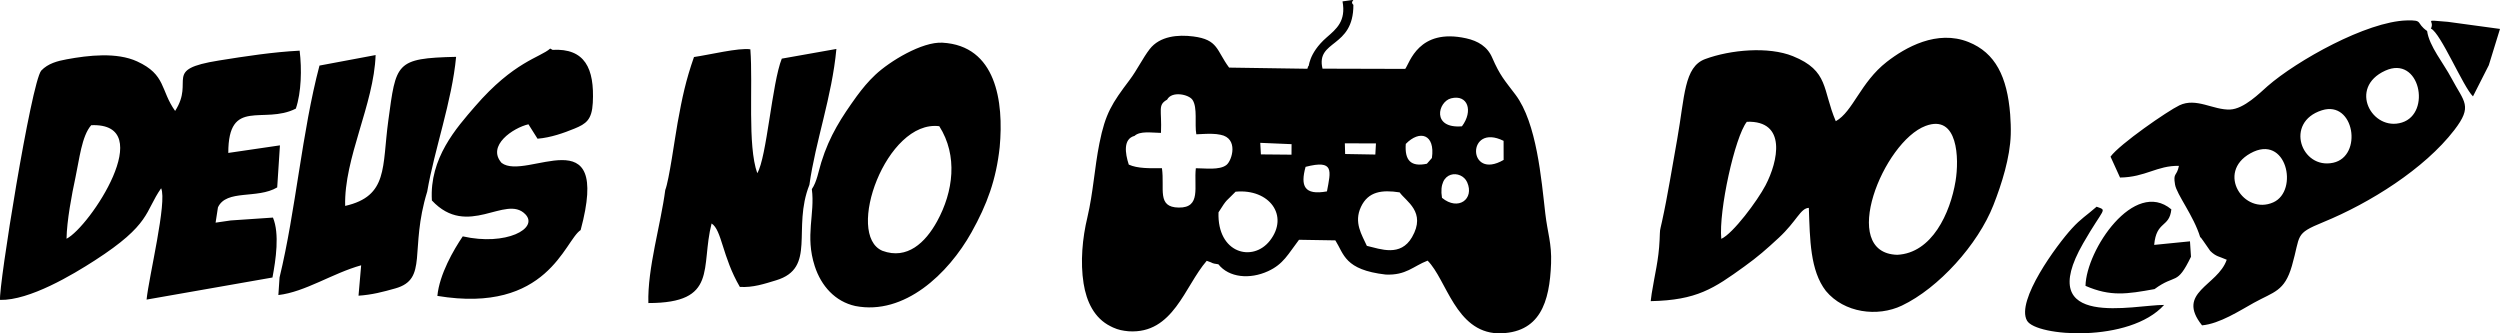 <?xml version="1.0" encoding="UTF-8"?>
<!DOCTYPE svg PUBLIC "-//W3C//DTD SVG 1.1//EN" "http://www.w3.org/Graphics/SVG/1.1/DTD/svg11.dtd">
<!-- Creator: CorelDRAW -->
<svg xmlns="http://www.w3.org/2000/svg" xml:space="preserve" width="149.998mm" height="20mm" version="1.1" style="shape-rendering:geometricPrecision; text-rendering:geometricPrecision; image-rendering:optimizeQuality; fill-rule:evenodd; clip-rule:evenodd"
viewBox="0 0 2690.59 358.74"
 xmlns:xlink="http://www.w3.org/1999/xlink"
 xmlns:xodm="http://www.corel.com/coreldraw/odm/2003">
 <defs>
  <style type="text/css">
   <![CDATA[
    .fil0 {fill:black}
   ]]>
  </style>
 </defs>
 <g id="Camada_x0020_1">
  <g id="_2936836110560">
   <path class="fil0" d="M1551.92 212.89c-4.92,-29.97 20.95,-30.42 27.06,-16.82 8.11,18.08 -9.58,31.33 -27.06,16.82zm-1303.36 24.32l-16.53 2.41 2.54 -16.46c9.12,-19.69 42.28,-8.7 63.77,-21.47l2.94 -45.26 -55.58 8.15c-0.03,-60.32 37.96,-30.05 72.7,-47.69 5.92,-17.49 6.52,-42.45 4.09,-62.37 -28.95,1.49 -57.84,5.94 -86.9,10.59 -61.4,9.84 -25.55,20.85 -47.12,54.28 -15.93,-22.38 -9.68,-38.97 -40.88,-53.3 -22.06,-10.13 -52.53,-6.56 -75.69,-2.29 -9.94,1.83 -20.17,4.43 -27.51,12.17 -10.77,12.93 -46.07,233.05 -44.33,246.8 31.8,0.7 78.27,-27.2 101.89,-42.43 60.76,-39.15 53.71,-52.36 71.47,-77.73 6.66,14.42 -13.2,95.2 -15.66,119.82l135.49 -23.77c3.59,-19.14 7.8,-46.98 0.52,-64.5l-45.21 3.07 -0 -0.01zm2429.99 -167.07l12.03 -39.02 -56.08 -7.63c-28.45,-2.25 -13.51,-2.21 -18.25,7.26 10.51,4.69 34.82,63.01 45.26,72.97l17.04 -33.57 0 0zm-349.45 258.03c-31.39,-0.33 -140.76,27.16 -87.14,-66.3 22.44,-39.11 26.46,-35 14.48,-39.41 -11.16,9.77 -16.65,12.55 -26.57,23.39 -16.07,17.53 -60.52,77.77 -48.32,99.24 9.75,17.16 110.32,24.32 147.55,-16.92l-0.01 0zm-10.33 -17.04c23.33,-17.14 23.77,-2.97 39.25,-34.81l-1.08 -16.6 -38.54 3.84c2.36,-26.3 16.39,-18.17 18.48,-38.25 -39.92,-33.41 -91.64,43.68 -92.39,82.33 26.98,11.72 44.6,8.86 74.28,3.49l0.01 0zm-988.98 -104.83c36.27,-3.42 57.93,25.78 36.91,52.69 -18.44,23.61 -56.83,13.78 -55.3,-30.48 9.78,-15.57 7.79,-11.15 18.39,-22.22zm-18.53 78.11c11.4,14.4 33.84,16.44 53.45,7.44 16.65,-7.63 21.52,-18.35 33.34,-33.81l39.11 0.64c9.35,14.81 9.86,31.68 54.14,36.79 22.07,1 29.5,-8.95 45.15,-14.99 20.52,20.66 30,76.36 75.43,78.26 45.72,0.39 55.92,-33.69 57.44,-75.25 0.8,-21.76 -3.78,-32.66 -6.2,-53.61 -4.26,-36.95 -9.19,-97.59 -32.11,-128 -11.81,-15.67 -16.54,-20.28 -25,-39.71 -5.11,-12.03 -15.33,-18.13 -28.08,-20.95 -51.35,-11.33 -60.78,26.61 -65.56,32.91l-89.03 -0.25c-7.42,-31.29 33.35,-21.65 33.23,-68.63 -5.8,-5.35 9.23,-6.64 -11.7,-3.77 3.95,21.25 -6.66,29.7 -16.95,38.66 -20.72,18.02 -18.9,33.47 -19.79,30.96 -0.17,-0.48 -0.61,1.79 -1.07,2.89l-84.25 -1.25c-13.82,-18.64 -11.54,-30.1 -38.65,-33.54 -16.15,-2.05 -35.81,-0.55 -46.83,13.66 -7.39,9.52 -13.42,22.31 -21.6,33.18 -18.97,25.18 -26.05,35.84 -32.49,68.17 -5.3,26.59 -6.64,52.67 -12.93,79.6 -5.41,22.42 -7.76,48.22 -4.11,71.19 3.12,19.62 11.5,37.48 29.09,46.17l2.56 1.26c5.89,2.67 10.44,3.47 16.74,4.1 48.22,3.18 60.28,-48.44 84.14,-75.85 8.89,2.9 3.56,2.43 12.51,3.75l-0.01 -0.01zm159.8 -19.82c-5.34,-11.85 -14.31,-25.05 -6.32,-42 7.83,-16.61 22.59,-18.48 41.61,-15.56 6.68,9.63 29.04,21.08 13.28,48.26 -12.34,21.29 -33.67,12.81 -48.57,9.3zm9.79 -110.22l-0.67 11.94 -32.5 -0.57 -0.31 -11.51 33.48 0.13 0.01 -0zm-52.73 51.6c-24.62,4.47 -28.67,-5.93 -23.01,-26.42 31.09,-7.99 27.15,4.23 23.01,26.42zm-38.15 -39.52l-32.95 -0.3 -0.68 -12.44 33.69 1.43 -0.06 11.31 0 -0.01zm-925.16 49.28c38.57,41.35 79.32,-6.9 100.52,14.78 14.92,15.27 -20.67,34.42 -67.29,23.86 -9.81,14.41 -25.12,40.87 -27.32,64.08 118.93,19.72 136.95,-59.77 154.19,-70.84 33.51,-124.62 -58.71,-52.12 -85.1,-72.32 -16.27,-18.48 12.55,-37.77 28.92,-41.54l9.78 15.52c14.2,-1.15 28.3,-6.18 39.71,-10.86 12.5,-5.13 18.8,-9.42 19.77,-27.75 1.97,-37.32 -8.68,-58.88 -43.31,-57.01l-2.53 -1.41c-10.72,9.66 -39.04,13.8 -80.91,62.27 -20.06,23.22 -49.19,55.71 -46.43,101.2l-0.01 0.01zm-163.95 82.93l-1.27 18.87c28.85,-3.32 58.31,-23.48 89.1,-32.03l-2.84 32.73c14.67,-1.01 26.13,-4.04 39.59,-7.84 35.75,-10.09 14.92,-41.27 34.34,-104.22 7.73,-45.14 26.69,-97.45 31.1,-145.01 -65.59,1.49 -64.51,6.56 -73,68.85 -6.78,49.77 0.1,81 -46.4,91.59 -1.38,-51.55 30.96,-109.12 32.77,-162.36l-60.41 11.32c-18.89,71.27 -25.44,155.78 -42.99,228.09l0.01 0zm710.03 -162.85c20.2,31.73 15.16,70.46 -2.31,102.3 -12.69,23.12 -32.25,41.56 -58.83,31.82 -40.59,-17.01 4.11,-141.28 61.14,-134.12zm-137.16 67.74c3.57,26.81 -7.51,49.98 3.13,82.86 6.9,21.3 21.92,38.14 43.7,42.92 52.73,10.26 99.97,-34.55 124.99,-79.29 16.81,-30.06 26.58,-56.77 30.35,-91.66 4.56,-49.26 -3.85,-109.26 -61.65,-112.45 -21.91,-1.21 -56.71,19.99 -72.11,34.47 -7.81,7.34 -13.66,14.47 -20.1,23.14 -16.08,22.37 -29.17,42.14 -38.14,71.09 -3.03,9.78 -4.75,21.04 -10.18,28.92l0.01 -0.01zm-157.74 0.82c-4.76,36.9 -19.3,84.63 -18.19,121.77 75.47,-0.03 55.89,-37.98 68.04,-85.64 11.11,7.08 11.44,35.74 30.42,68.26 14.09,0.9 26.24,-3.25 39.02,-7.11 43.82,-13.23 16.99,-55.45 35.83,-102.74 6.6,-47.28 24.24,-94.54 29.05,-146.24l-58.77 10.42c-10.54,26.22 -16.17,106.39 -26.39,123.3 -10.69,-30.04 -4.49,-94.24 -7.44,-133.33 -12.27,-1.92 -44.97,6.09 -60.67,8.29 -8.86,25.39 -12.63,43.2 -17.62,70.75 -2.9,15.98 -9.2,62.15 -13.27,72.28l0 0zm1706.04 -39.41c38.86,-21.6 52.36,40.31 24.62,52.78 -31.58,14.2 -61.98,-32.01 -24.62,-52.78zm76.88 -46.28c34.99,-11.07 44.38,49.47 12.13,56.47 -34.31,7.46 -52.68,-43.64 -12.13,-56.47zm68.19 -42.65c37.18,-16.92 49.98,45.75 18.03,55.79 -32.16,10.11 -58.31,-37.47 -18.03,-55.79zm-199.14 179.32c1.36,1.11 -1.11,-2.25 3.4,4.07l7.38 10.62c6.29,6.26 9.64,5.83 17.75,9.49 -9.65,28.27 -55.15,34.87 -26.57,70.61 18.99,-1.7 40.84,-16.01 55.71,-24.24 21.67,-12 33.07,-12.21 41.01,-39.8 9.71,-33.73 2.34,-34.16 33.76,-47.04 50.1,-20.53 108.8,-57.28 140.96,-99.04 20.2,-26.23 10.66,-30.04 -2.9,-55.68 -8.92,-16.86 -23.96,-34.48 -26.31,-51 -12.67,-8.91 -3.51,-11.84 -21.9,-11.37 -43.11,1.1 -118.38,43.33 -149.8,70.71 -8.17,7.12 -25.24,24.55 -40.35,25.18 -18.11,0.75 -36.36,-13.22 -54.56,-4.51 -12.65,6.05 -64.26,41.68 -74.11,55.21l10.23 22.5c27.53,-0.36 39.75,-13.05 63.39,-12.58 -2.35,11.86 -6.47,6.8 -4.19,20.14 1.83,10.73 20.1,33.62 27.11,56.72l-0 -0zm-2296.35 1.57c0.29,-19.18 5.7,-47.92 9.55,-65.69 4.26,-19.69 6.74,-44.81 17.01,-56.5 73,-2.97 -1.65,109.57 -26.56,122.19l-0 0zm1970.23 17.29c-63.6,-1.84 -14.77,-121.75 30.53,-138.71 35.13,-13.16 36.23,35.54 32.28,59.36 -5.7,34.41 -25.3,77.57 -62.82,79.35l0.01 0zm-189.32 -17.17c-2.92,-29.97 14.59,-109.8 27.5,-126 43.29,-1.46 33.67,42.55 20.12,68.4 -8.73,16.65 -35.01,51.95 -47.61,57.6zm-75.95 67.05c49.69,-1.01 67.9,-13.58 100.84,-37.35 14.65,-10.57 23.38,-18.24 36.93,-30.78 19.49,-18.05 23.35,-31.97 32.41,-32.26 1.17,33.92 1.36,67.48 18.34,89.4 19.67,23.69 55.51,28.29 81.81,15.77 39.5,-18.81 81.83,-65.64 98.51,-108.16 8.98,-22.88 17.91,-51.16 18.64,-75.93 0.22,-7.42 -0.1,-14.27 -0.61,-21.66 -3.2,-40.45 -15.87,-66.33 -44.88,-77.91 -33.91,-13.54 -67.99,5.81 -87.96,21.38 -28.35,22.11 -36.31,53.49 -54.85,63.84 -14.56,-33.98 -7.16,-54.24 -46.21,-70.02 -26.2,-10.59 -67.04,-6.95 -94.36,3.14 -22.8,8.41 -21.91,40.11 -30.07,86.07 -5.27,28.94 -10.17,60.62 -16.45,89.04 -2.59,11.74 -1.91,6.23 -2.51,19.34 -1.02,22.41 -5.19,36.82 -8.54,58.03 -0.43,2.74 -0.74,5.3 -1.05,8.05l0.01 -0zm-158.3 -152c-39.1,22.79 -40.07,-40.32 -0.05,-20.53l0.05 20.53zm-105.32 -17.21c14.99,-15.42 31.84,-10.6 28.12,15.15l-5.4 6.18c-17.14,3.61 -24.02,-3.45 -22.72,-21.33l0 0zm-291.92 -8.65c5.96,-5.46 17.8,-3.43 28.46,-3.21 1.08,-25.36 -3.83,-29.84 6.6,-35.78 4.94,-9.55 23.32,-5.74 27.33,0.23 5.61,8.35 2.11,25.9 4.1,37.06 5.25,-0.18 12.23,-0.74 17.33,-0.49 3.98,0.2 4.82,0.24 8.71,0.98 19.57,3.7 12.58,27.59 6.41,32.49 -7.46,5.92 -23.57,3.49 -32.96,3.54 -2.3,19.82 6.09,42.65 -18.36,42.34 -23.93,-0.3 -15.02,-20.15 -18.12,-42.39 -12.78,0.11 -26.27,0.47 -35.7,-3.86 -4.03,-12.35 -6.12,-27.63 6.19,-30.91l0.01 0zm352.37 -10.31c-32.88,2.74 -25.91,-26.56 -11.67,-30.11 18.02,-4.5 24.06,13.59 11.67,30.11z"/>
  </g>
 </g>
</svg>
